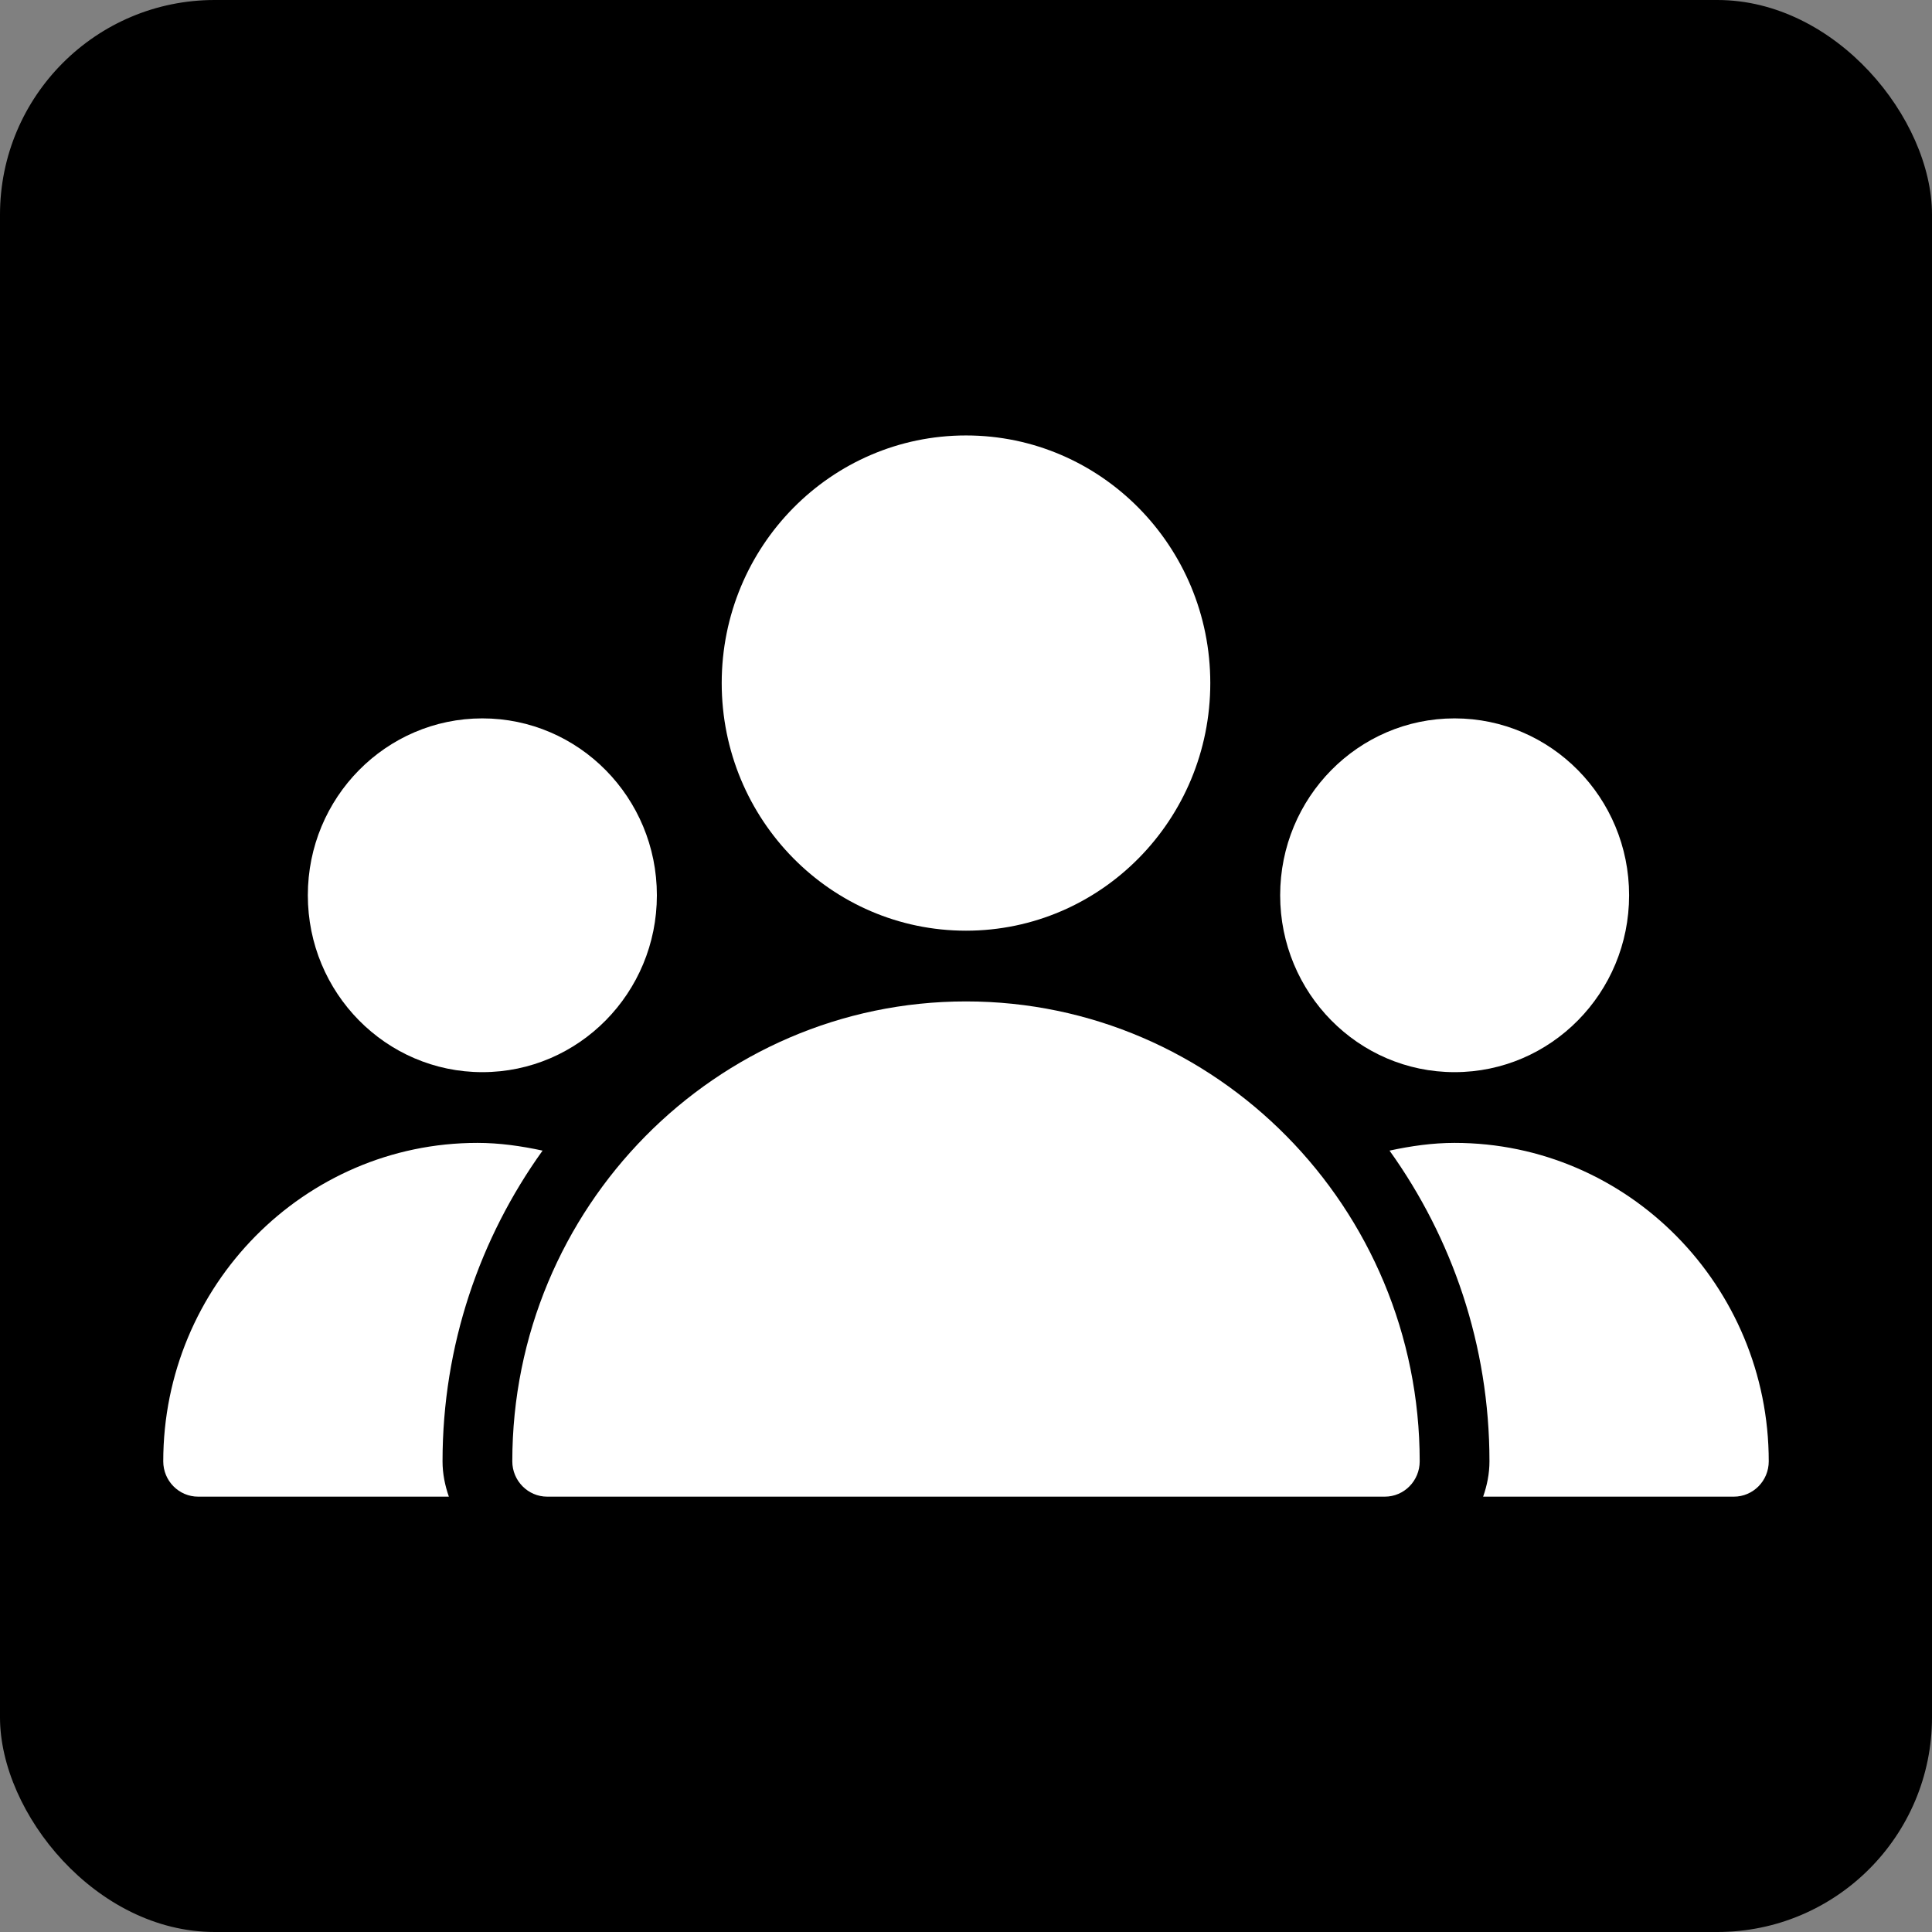 <svg width="18" height="18" viewBox="0 0 18 18" fill="none" xmlns="http://www.w3.org/2000/svg">
<rect x="0" y="0" width="18" height="18" fill="#808080" stroke="none"/>
<rect width="18" height="18" rx="2" fill="currentColor"/>
<path d="M9 8.671C10.257 8.671 11.276 7.638 11.276 6.364C11.276 5.09 10.257 4.057 9 4.057C7.743 4.057 6.724 5.09 6.724 6.364C6.724 7.638 7.743 8.671 9 8.671Z" fill="#FFF"/>
<path d="M13.552 9.989C14.45 9.989 15.178 9.251 15.178 8.341C15.178 7.431 14.45 6.693 13.552 6.693C12.654 6.693 11.927 7.431 11.927 8.341C11.927 9.251 12.654 9.989 13.552 9.989Z" fill="#FFF"/>
<path d="M4.494 9.989C5.392 9.989 6.12 9.251 6.12 8.341C6.12 7.431 5.392 6.693 4.494 6.693C3.596 6.693 2.868 7.431 2.868 8.341C2.868 9.251 3.596 9.989 4.494 9.989Z" fill="#FFF"/>
<path d="M9 9.33C6.669 9.33 4.773 11.252 4.773 13.615C4.773 13.796 4.919 13.944 5.098 13.944H12.902C13.082 13.944 13.227 13.796 13.227 13.615C13.227 11.252 11.331 9.33 9 9.33Z" fill="#FFF"/>
<path d="M5.055 10.72C4.856 10.677 4.653 10.648 4.448 10.648C2.834 10.648 1.521 11.979 1.521 13.615C1.521 13.797 1.667 13.944 1.846 13.944H4.182C4.146 13.841 4.123 13.731 4.123 13.615C4.123 12.533 4.471 11.534 5.055 10.72Z" fill="#FFF"/>
<path d="M13.552 10.648C13.347 10.648 13.145 10.677 12.946 10.72C13.529 11.534 13.877 12.533 13.877 13.615C13.877 13.731 13.854 13.841 13.818 13.944H16.154C16.333 13.944 16.479 13.797 16.479 13.615C16.479 11.979 15.166 10.648 13.552 10.648Z" fill="#FFF"/>
</svg>

